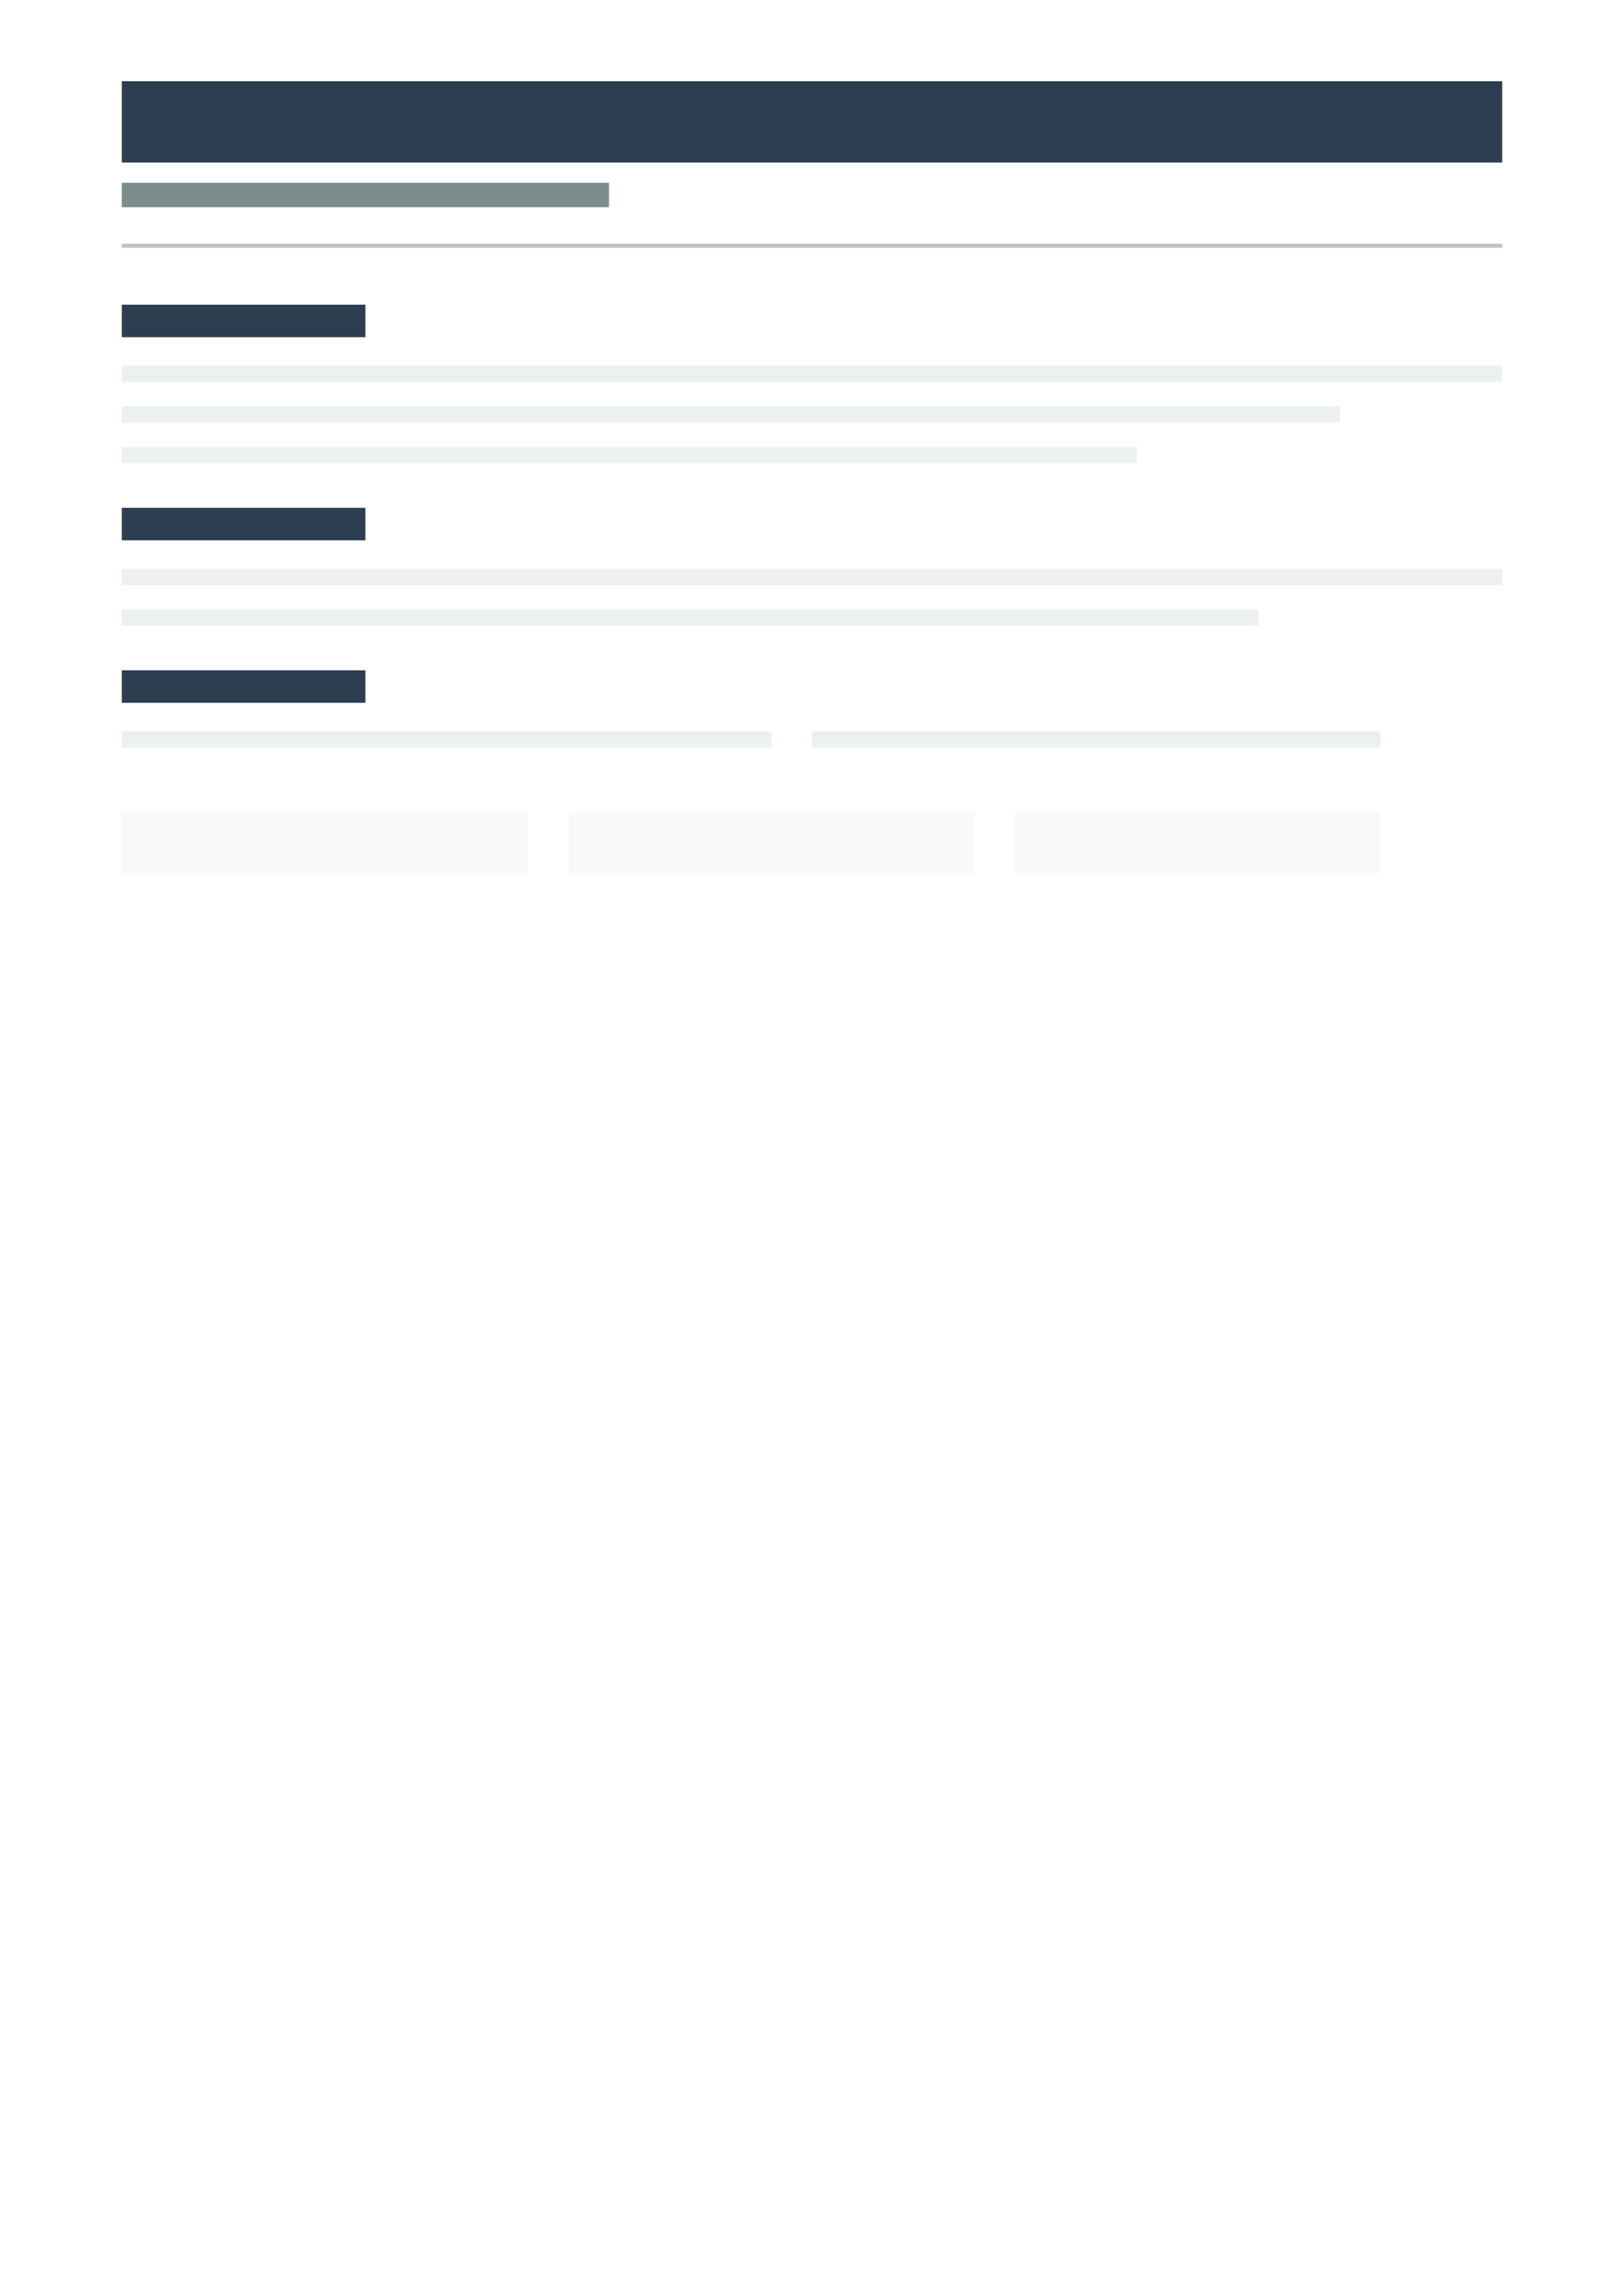 <svg width="100%" height="100%" viewBox="0 0 400 560" fill="none" xmlns="http://www.w3.org/2000/svg">
    <rect width="400" height="560" fill="#FFFFFF"/>
    <rect x="30" y="20" width="340" height="20" rx="0" fill="#2C3E50"/>
    <rect x="30" y="45" width="120" height="6" rx="0" fill="#7F8C8D"/>
    <rect x="30" y="60" width="340" height="1" rx="0" fill="#BDC3C7"/>
    <rect x="30" y="75" width="60" height="8" rx="0" fill="#2C3E50"/>
    <rect x="30" y="90" width="340" height="4" rx="0" fill="#ECF0F1"/>
    <rect x="30" y="100" width="300" height="4" rx="0" fill="#ECF0F1"/>
    <rect x="30" y="110" width="250" height="4" rx="0" fill="#ECF0F1"/>
    <rect x="30" y="125" width="60" height="8" rx="0" fill="#2C3E50"/>
    <rect x="30" y="140" width="340" height="4" rx="0" fill="#ECF0F1"/>
    <rect x="30" y="150" width="280" height="4" rx="0" fill="#ECF0F1"/>
    <rect x="30" y="165" width="60" height="8" rx="0" fill="#2C3E50"/>
    <rect x="30" y="180" width="160" height="4" rx="0" fill="#ECF0F1"/>
    <rect x="200" y="180" width="140" height="4" rx="0" fill="#ECF0F1"/>
    <rect x="30" y="200" width="100" height="15" rx="0" fill="#F8F9FA"/>
    <rect x="140" y="200" width="100" height="15" rx="0" fill="#F8F9FA"/>
    <rect x="250" y="200" width="90" height="15" rx="0" fill="#F8F9FA"/>
</svg>
